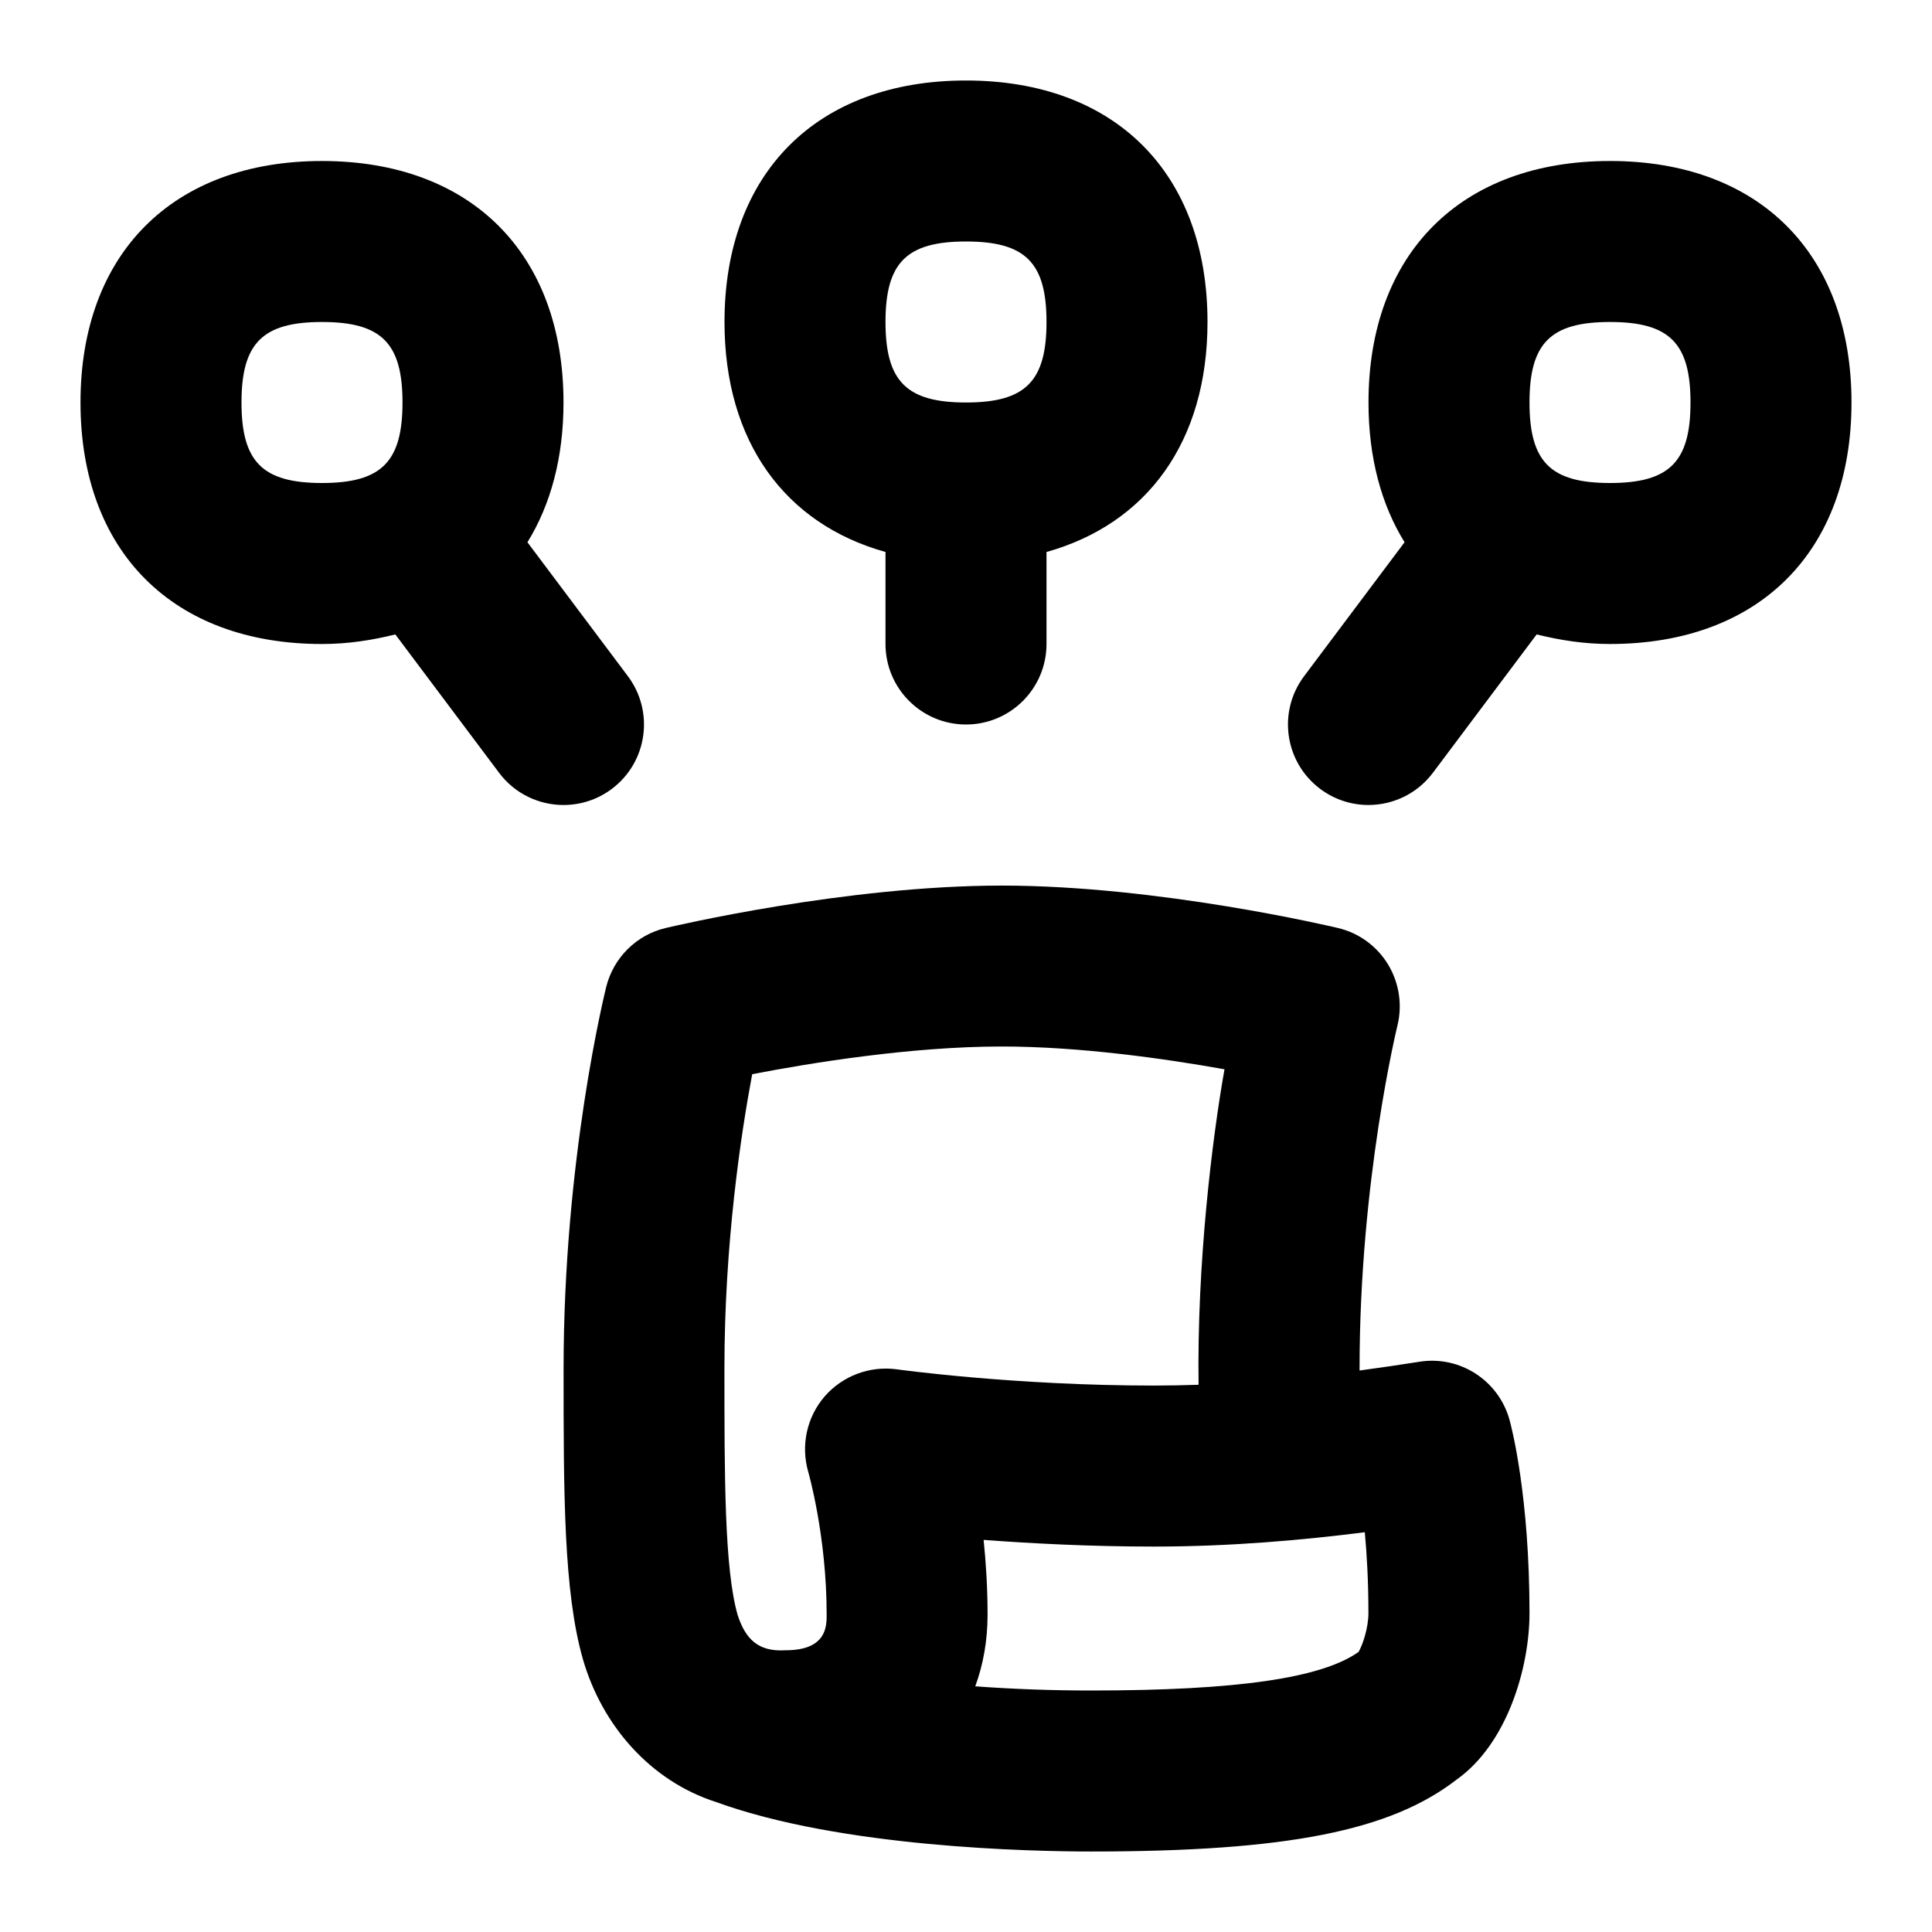 <svg id="Layer_1" viewBox="0 0 24 24" xmlns="http://www.w3.org/2000/svg" data-name="Layer 1"><path d="m11 6.857v1.143c0 .552.448 1 1 1s1-.448 1-1v-1.143c1.25-.35 2-1.372 2-2.857 0-1.851-1.149-3-3-3s-3 1.149-3 3c0 1.486.75 2.508 2 2.857zm1-3.857c.738 0 1 .262 1 1s-.262 1-1 1-1-.262-1-1 .262-1 1-1zm8-1c-1.851 0-3 1.149-3 3 0 .682.158 1.267.448 1.736l-1.248 1.664c-.332.442-.242 1.069.2 1.4.18.135.391.2.599.2.304 0 .604-.138.801-.4l1.289-1.719c.283.07.581.119.911.119 1.851 0 3-1.149 3-3s-1.149-3-3-3zm0 4c-.738 0-1-.262-1-1s.262-1 1-1 1 .262 1 1-.262 1-1 1zm-12.999 4c.208 0 .419-.065.599-.2.442-.331.531-.958.2-1.4l-1.248-1.664c.29-.469.448-1.054.448-1.736 0-1.851-1.149-3-3-3s-3 1.149-3 3 1.149 3 3 3c.33 0 .628-.049.911-.119l1.289 1.719c.196.262.497.4.801.4zm-4.001-5c0-.738.262-1 1-1s1 .262 1 1-.262 1-1 1-1-.262-1-1zm14.634 11.916c-.23.036-.479.073-.745.109v-.025c0-2.335.466-4.239.47-4.258.064-.259.022-.533-.116-.761s-.363-.392-.622-.453c-.09-.021-2.235-.527-4.176-.527s-4.086.506-4.176.527c-.363.086-.647.368-.738.73-.021.087-.53 2.149-.53 4.743 0 1.548 0 2.771.24 3.61.238.824.839 1.513 1.653 1.774 1.559.568 3.929.615 4.659.615 2.44 0 3.724-.258 4.545-.896.62-.44.902-1.379.902-2.065 0-1.447-.221-2.304-.247-2.397-.134-.492-.616-.806-1.12-.726zm-7.39.431c-.222.257-.298.61-.204.936.002.008.229.794.229 1.775 0 .144 0 .442-.509.442-.341.022-.5-.139-.597-.439-.164-.571-.164-1.725-.164-3.061 0-1.551.205-2.911.345-3.656.725-.14 1.975-.344 3.1-.344.967 0 2.028.151 2.767.283-.155.874-.343 2.421-.322 3.919-.182.006-.367.01-.553.01-1.738 0-3.183-.2-3.197-.202-.336-.045-.672.081-.895.337zm6.635 3.172c-.458.328-1.517.481-3.327.481-.49 0-.976-.018-1.437-.052.1-.272.153-.571.153-.89 0-.332-.02-.645-.049-.929.585.044 1.319.083 2.117.083.951 0 1.844-.08 2.618-.178.026.276.045.614.045 1.005 0 .188-.073.396-.121.48z"/></svg>
